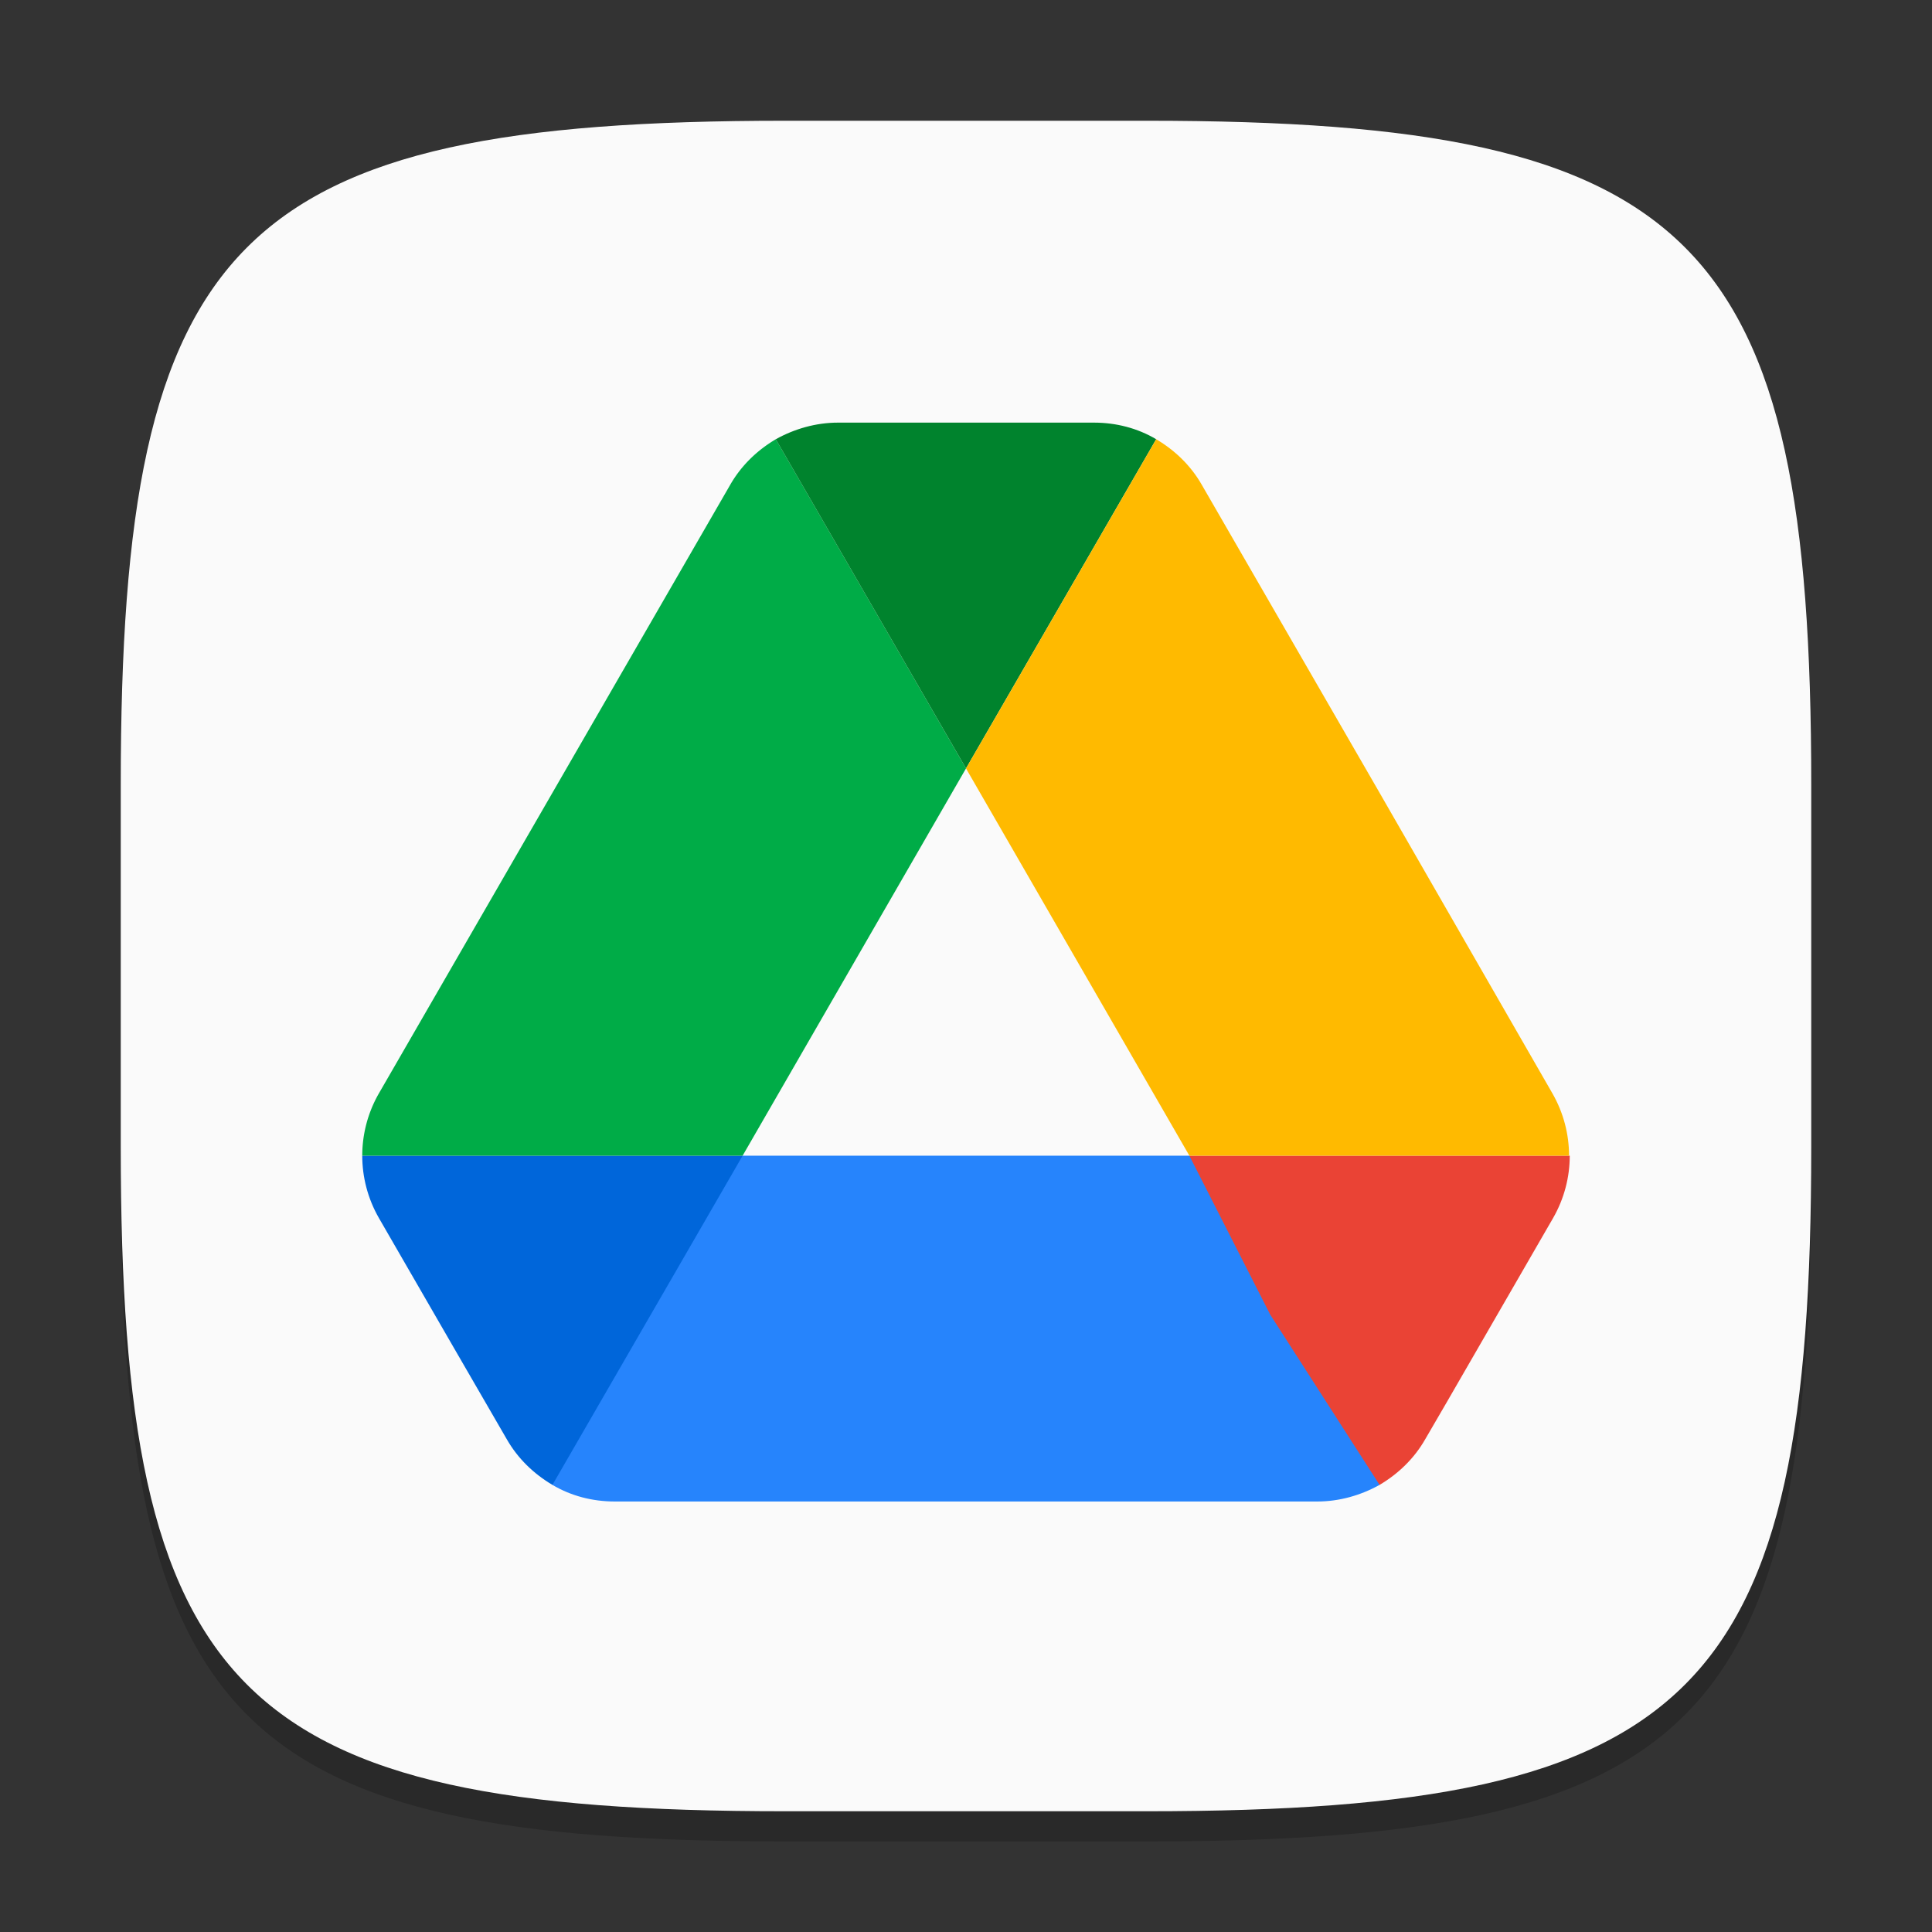 <?xml version="1.0" encoding="UTF-8" standalone="no"?>
<!-- Created with Inkscape (http://www.inkscape.org/) -->

<svg
   width="64"
   height="64"
   viewBox="0 0 64 64"
   version="1.1"
   id="svg5"
   inkscape:version="1.2.1 (9c6d41e410, 2022-07-14)"
   sodipodi:docname="google-drive.svg"
   xmlns:inkscape="http://www.inkscape.org/namespaces/inkscape"
   xmlns:sodipodi="http://sodipodi.sourceforge.net/DTD/sodipodi-0.dtd"
   xmlns="http://www.w3.org/2000/svg"
   xmlns:svg="http://www.w3.org/2000/svg">
  <rect x="0" y="0" width="64" height="64" fill="#333333" stroke="none"/>
  <sodipodi:namedview
     id="namedview7"
     pagecolor="#ffffff"
     bordercolor="#000000"
     borderopacity="0.25"
     inkscape:showpageshadow="2"
     inkscape:pageopacity="0.0"
     inkscape:pagecheckerboard="0"
     inkscape:deskcolor="#d1d1d1"
     inkscape:document-units="px"
     showgrid="false"
     inkscape:zoom="13.929825"
     inkscape:cx="32.017632"
     inkscape:cy="32.520151"
     inkscape:window-width="1920"
     inkscape:window-height="1006"
     inkscape:window-x="0"
     inkscape:window-y="0"
     inkscape:window-maximized="1"
     inkscape:current-layer="svg5" />
  <defs
     id="defs2" />
  <path
     d="M 26,5 C 7.798,5 4,8.88 4,27 V 39 C 4,57.12 7.798,61 26,61 H 38 C 56.202,61 60,57.12 60,39 V 27 C 60,8.88 56.202,5 38,5"
     style="opacity:0.2;fill:#000000;stroke-width:2;stroke-linecap:round;stroke-linejoin:round"
     id="path563" />
  <path
     id="path530"
     style="fill:#fafafa;fill-opacity:1;stroke-width:2;stroke-linecap:round;stroke-linejoin:round"
     d="M 26,4 C 7.798,4 4,7.88 4,26 V 38 C 4,56.12 7.798,60 26,60 H 38 C 56.202,60 60,56.12 60,38 V 26 C 60,7.88 56.202,4 38,4 Z" />
  <path
     inkscape:connector-curvature="0"
     d="m 39.4,38.284 h -14.8 l -5.881,3.762 -0.419,7.143 c 0.619,0.367 1.329,0.55 2.062,0.55 H 43.638 c 0.733,0 1.443,-0.206 2.062,-0.55 l -1.128,-7.535 z"
     id="path10-4"
     style="fill:#2684fc;stroke-width:0.458"
     sodipodi:nodetypes="ccccssccc" />
  <path
     inkscape:connector-curvature="0"
     d="m 15.024,44.63 1.764,3.047 c 0.367,0.641 0.893,1.145 1.512,1.512 l 6.3,-10.905 h -12.6 c 0,0.71 0.183,1.42 0.55,2.062 z"
     id="path2-0"
     style="fill:#0066da;stroke-width:0.458" />
  <path
     inkscape:connector-curvature="0"
     d="M 32,25.455 25.7,14.55 c -0.619,0.367 -1.145,0.871 -1.512,1.512 l -11.638,20.16 a 4.151,4.151 0 0 0 -0.55,2.062 H 24.6 Z"
     id="path4-3"
     style="fill:#00ac47;stroke-width:0.458" />
  <path
     inkscape:connector-curvature="0"
     d="m 45.7,49.189 c 0.619,-0.367 1.145,-0.871 1.512,-1.512 l 0.733,-1.26 3.505,-6.071 c 0.367,-0.641 0.55,-1.352 0.55,-2.062 h -12.601 l 2.681,5.269 z"
     id="path6-0"
     style="fill:#ea4335;stroke-width:0.458" />
  <path
     inkscape:connector-curvature="0"
     d="M 32,25.455 38.3,14.55 C 37.682,14.183 36.971,14 36.238,14 h -8.477 c -0.733,0 -1.443,0.206 -2.062,0.55 z"
     id="path8-4"
     style="fill:#00832d;stroke-width:0.458" />
  <path
     inkscape:connector-curvature="0"
     d="M 45.631,26.142 39.812,16.062 C 39.446,15.42 38.919,14.916 38.3,14.55 l -6.3,10.905 7.4,12.829 h 12.577 c 0,-0.71 -0.183,-1.42 -0.55,-2.062 z"
     id="path12"
     style="fill:#ffba00;stroke-width:0.458" />
</svg>
